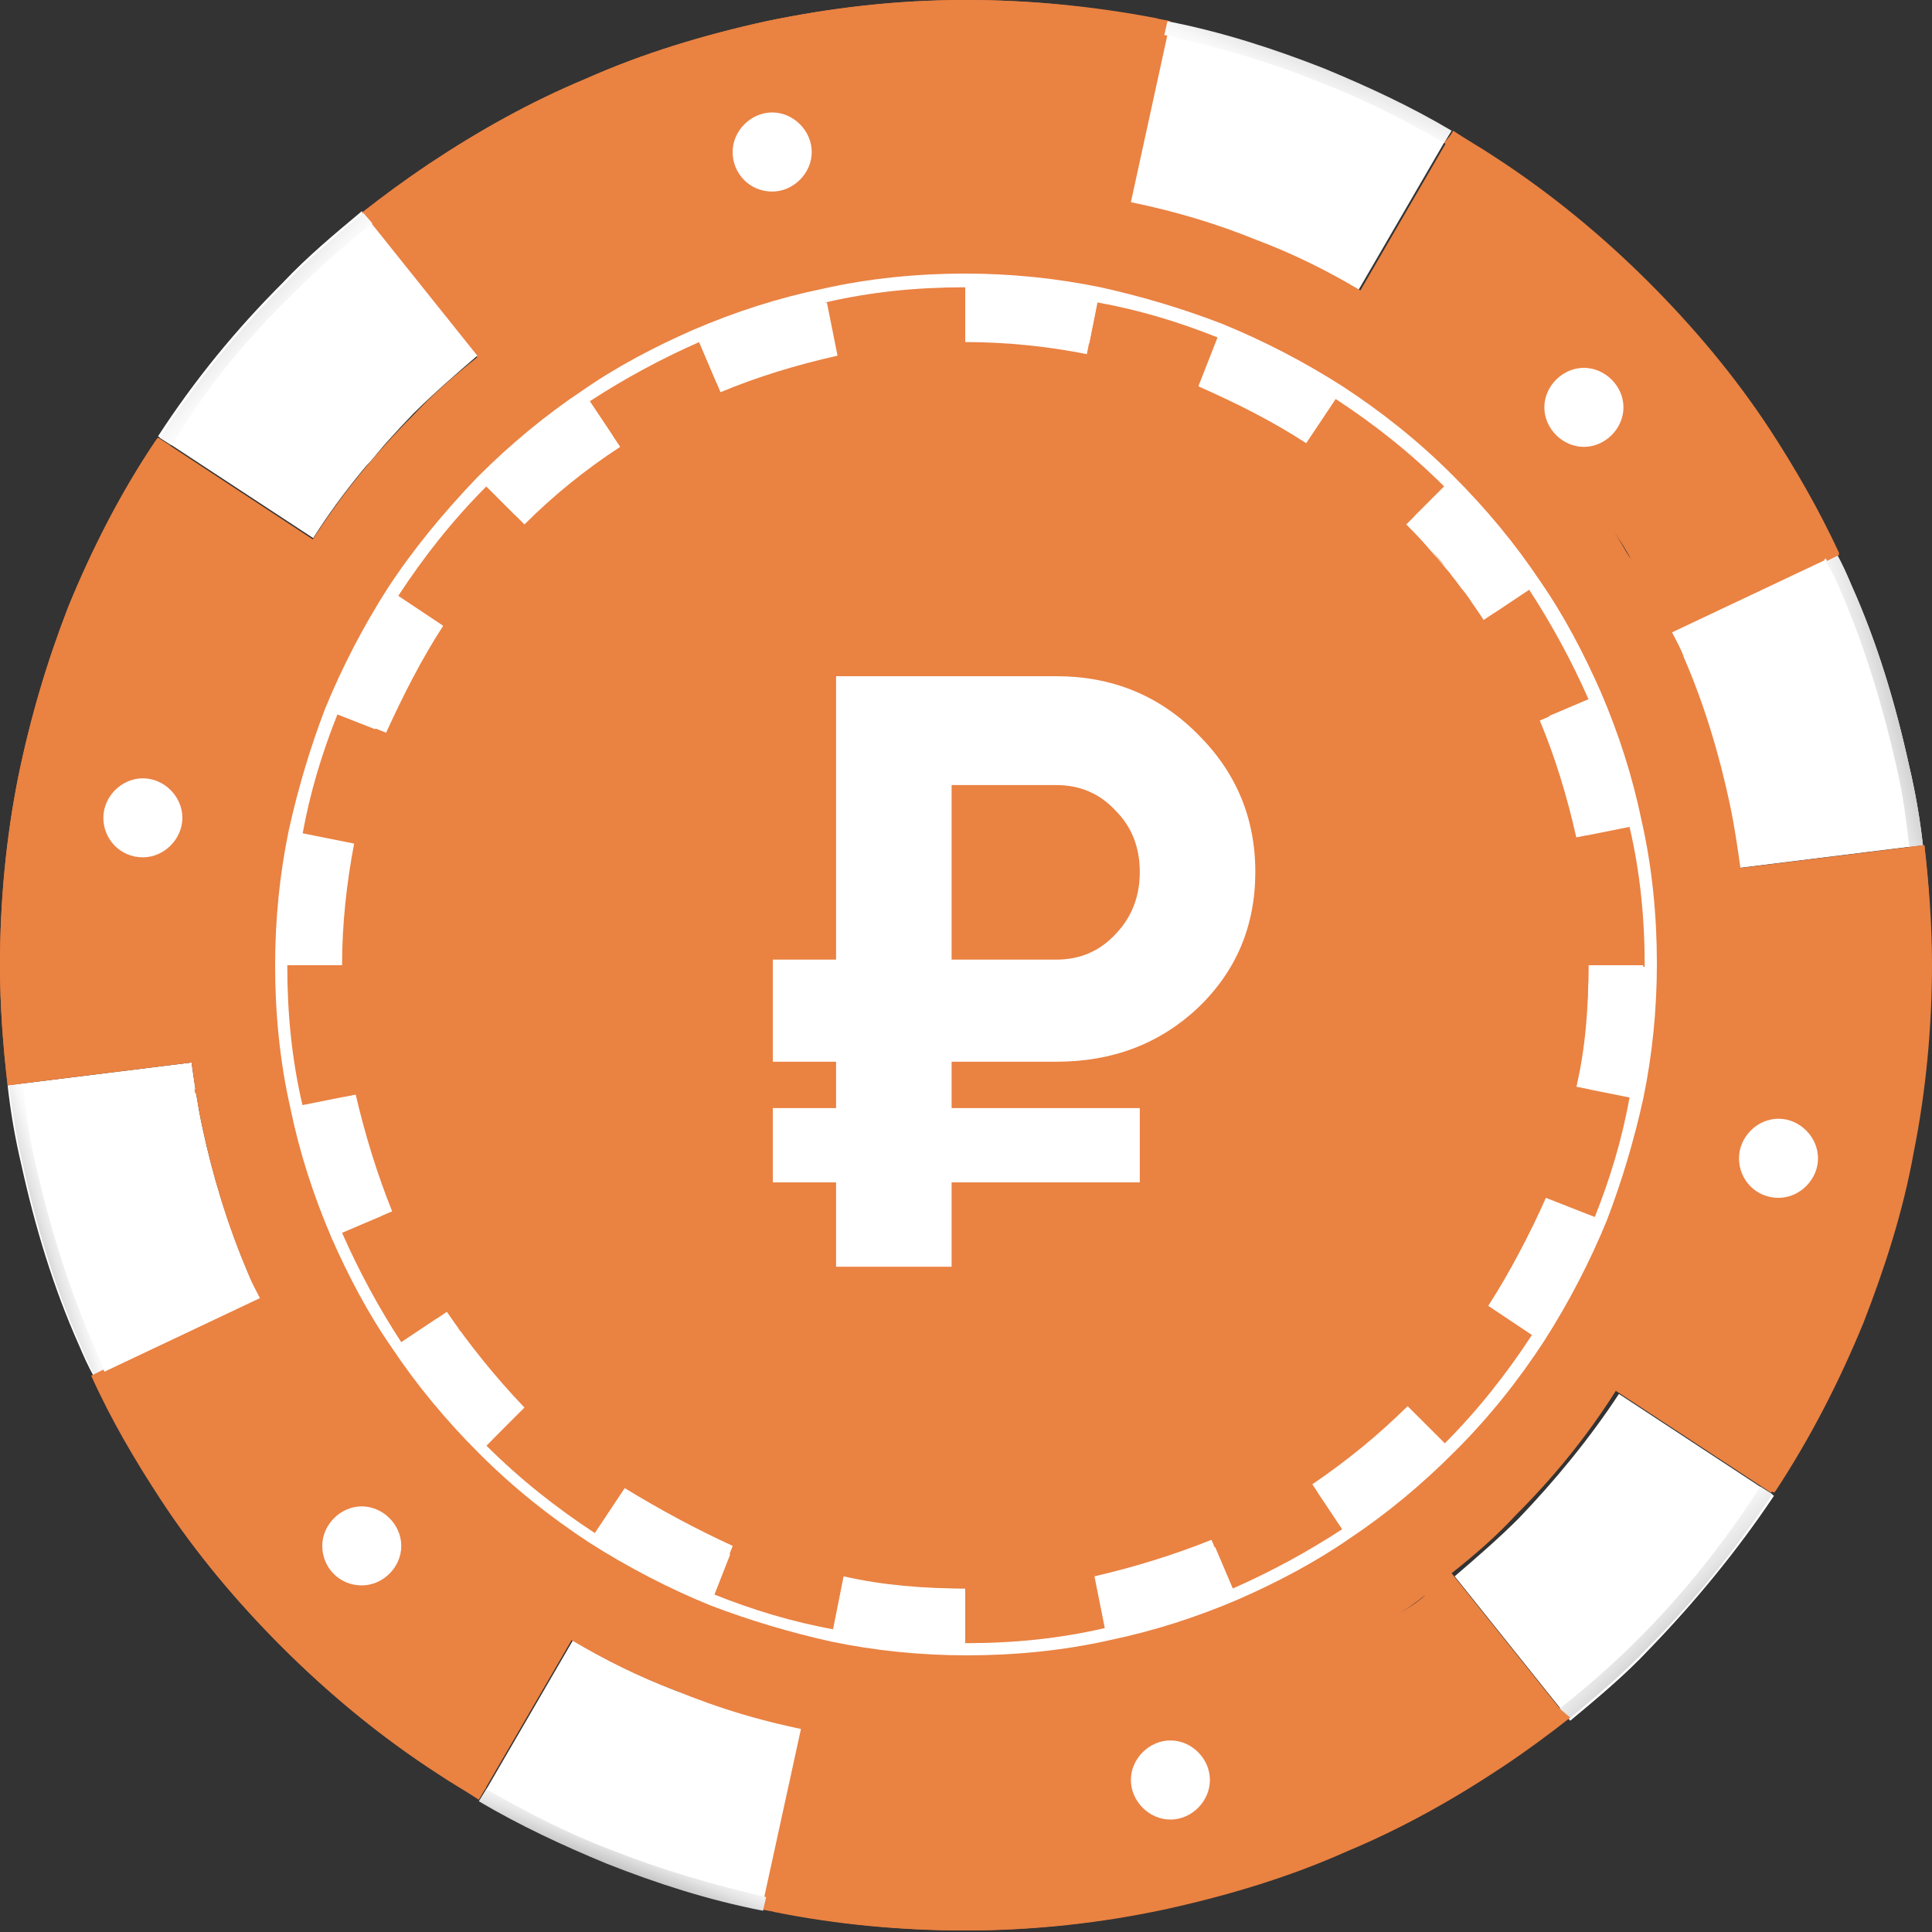 <svg width="20" height="20" viewBox="0 0 20 20" fill="none" xmlns="http://www.w3.org/2000/svg">
<rect x="0" y="0" width="20" height="20" fill="#333333" stroke="none"/>
<g clip-path="url(#clip0_901_19829)">
<path d="M17.482 8.419C17.372 7.915 17.231 7.443 17.026 6.987C16.837 6.546 16.617 6.137 16.349 5.744C16.066 5.319 15.752 4.941 15.39 4.579C15.012 4.201 14.603 3.871 14.162 3.588C13.737 3.32 13.297 3.084 12.825 2.895C12.4 2.722 11.944 2.581 11.471 2.486C11.361 2.47 11.251 2.439 11.141 2.423C11.11 2.423 11.078 2.408 11.046 2.408C10.968 2.392 10.889 2.392 10.81 2.376C10.779 2.376 10.732 2.36 10.7 2.36C10.606 2.345 10.496 2.345 10.401 2.345H10.37C10.244 2.345 10.118 2.329 9.992 2.329C9.866 2.329 9.725 2.329 9.599 2.345H9.567C9.457 2.345 9.347 2.36 9.237 2.376C9.205 2.376 9.158 2.392 9.127 2.392C9.048 2.408 8.954 2.408 8.875 2.423C8.844 2.423 8.796 2.439 8.765 2.439C8.655 2.455 8.529 2.47 8.419 2.502C7.915 2.612 7.443 2.754 6.987 2.958C6.546 3.147 6.137 3.367 5.744 3.635C5.319 3.918 4.941 4.233 4.579 4.595C4.202 4.972 3.871 5.382 3.588 5.822C3.32 6.247 3.084 6.688 2.895 7.16C2.722 7.585 2.581 8.041 2.486 8.513C2.392 9.001 2.345 9.489 2.345 10.008C2.345 10.543 2.408 11.078 2.502 11.581C2.612 12.085 2.754 12.557 2.958 13.013C3.147 13.454 3.368 13.863 3.635 14.257C3.918 14.681 4.233 15.059 4.595 15.421C4.973 15.799 5.382 16.129 5.822 16.412C6.247 16.68 6.688 16.916 7.16 17.105C7.585 17.278 8.041 17.419 8.513 17.514C8.623 17.529 8.733 17.561 8.844 17.577C8.875 17.577 8.906 17.592 8.938 17.592C9.017 17.608 9.095 17.608 9.174 17.624C9.205 17.624 9.253 17.64 9.284 17.64C9.379 17.655 9.489 17.655 9.583 17.655C9.725 17.655 9.851 17.671 9.992 17.671C10.527 17.671 11.062 17.608 11.566 17.514C12.069 17.404 12.541 17.262 12.998 17.057C13.438 16.869 13.848 16.648 14.241 16.381C14.666 16.098 15.043 15.783 15.405 15.421C15.783 15.043 16.113 14.634 16.397 14.194C16.664 13.769 16.9 13.328 17.089 12.856C17.262 12.431 17.404 11.975 17.498 11.503C17.593 11.015 17.64 10.527 17.64 10.008C17.64 9.457 17.593 8.922 17.482 8.419ZM11.267 2.455C11.251 2.455 11.22 2.439 11.204 2.439C11.22 2.455 11.235 2.455 11.267 2.455ZM11.015 2.423C10.952 2.423 10.905 2.408 10.842 2.408C10.905 2.408 10.952 2.408 11.015 2.423ZM10.7 2.376C10.606 2.36 10.511 2.36 10.417 2.36C10.511 2.36 10.606 2.376 10.7 2.376ZM9.567 2.36C9.457 2.36 9.363 2.376 9.253 2.392C9.363 2.376 9.457 2.376 9.567 2.36ZM9.095 2.408C9.032 2.408 8.969 2.423 8.906 2.439C8.985 2.423 9.048 2.408 9.095 2.408ZM8.733 2.455C8.702 2.455 8.686 2.47 8.67 2.47C8.686 2.47 8.718 2.455 8.733 2.455ZM8.733 17.529C8.749 17.529 8.781 17.545 8.796 17.545C8.781 17.545 8.749 17.545 8.733 17.529ZM8.969 17.577C9.032 17.592 9.08 17.592 9.143 17.592C9.095 17.592 9.032 17.577 8.969 17.577ZM9.284 17.608C9.379 17.624 9.473 17.624 9.567 17.624C9.489 17.624 9.394 17.624 9.284 17.608Z" fill="#EA8242"/>
<path d="M2.565 13.171C2.36 12.683 2.203 12.179 2.093 11.66C2.046 11.44 2.014 11.22 1.983 10.999L0.079 11.235C0.11 11.518 0.157 11.786 0.22 12.053C0.362 12.699 0.551 13.328 0.818 13.926C0.865 14.036 0.913 14.146 0.976 14.257L2.706 13.438C2.644 13.344 2.612 13.265 2.565 13.171Z" fill="white"/>
<path d="M18.364 15.484L16.759 14.43C16.46 14.886 16.098 15.326 15.72 15.72C15.515 15.925 15.279 16.129 15.059 16.318L16.255 17.813C16.538 17.577 16.822 17.341 17.073 17.073C17.545 16.585 17.986 16.05 18.364 15.484Z" fill="white"/>
<path d="M6.987 17.498C6.625 17.356 6.263 17.183 5.932 16.979L4.972 18.631C5.397 18.883 5.838 19.087 6.294 19.276C6.813 19.481 7.348 19.654 7.915 19.764L8.324 17.891C7.852 17.797 7.411 17.655 6.987 17.498Z" fill="white"/>
<path d="M17.419 6.814C17.624 7.301 17.781 7.805 17.892 8.324C17.939 8.544 17.97 8.765 18.002 8.985L19.906 8.749C19.874 8.466 19.827 8.198 19.764 7.931C19.622 7.286 19.434 6.656 19.166 6.058C19.119 5.948 19.072 5.838 19.009 5.728L17.278 6.546C17.341 6.64 17.388 6.735 17.419 6.814Z" fill="white"/>
<path d="M12.998 2.502C13.36 2.644 13.722 2.817 14.052 3.021L15.012 1.369C14.587 1.117 14.146 0.913 13.69 0.724C13.171 0.519 12.636 0.346 12.069 0.236L11.66 2.109C12.148 2.203 12.589 2.329 12.998 2.502Z" fill="white"/>
<path d="M19.921 8.749L18.017 8.985C17.986 8.765 17.954 8.544 17.907 8.324C17.797 7.805 17.64 7.286 17.435 6.814C17.404 6.719 17.356 6.64 17.309 6.546L19.04 5.728C18.836 5.287 18.584 4.847 18.316 4.437C17.954 3.887 17.529 3.383 17.073 2.927C16.585 2.439 16.05 1.998 15.468 1.621C15.326 1.526 15.185 1.448 15.043 1.353L14.083 3.006C13.737 2.801 13.391 2.628 13.013 2.486C12.588 2.313 12.164 2.187 11.707 2.093L12.116 0.22C12.069 0.205 12.022 0.205 11.975 0.189C11.314 0.063 10.669 0 9.992 0C9.284 0 8.607 0.079 7.931 0.22C7.286 0.362 6.656 0.551 6.058 0.818C5.492 1.054 4.957 1.353 4.437 1.699C4.201 1.857 3.965 2.03 3.745 2.203L4.941 3.698C4.705 3.887 4.485 4.076 4.28 4.296C3.887 4.689 3.525 5.13 3.226 5.602L3.242 5.586L1.637 4.532L1.621 4.548C1.259 5.083 0.96 5.665 0.708 6.279C0.488 6.845 0.315 7.427 0.189 8.041C0.063 8.67 0 9.331 0 9.992C0 10.417 0.031 10.826 0.079 11.235L1.983 10.999C2.014 11.22 2.046 11.44 2.093 11.66C2.203 12.179 2.36 12.699 2.565 13.171C2.596 13.265 2.644 13.344 2.691 13.438L0.96 14.257C1.164 14.713 1.416 15.138 1.684 15.547C2.046 16.098 2.47 16.601 2.927 17.057C3.415 17.545 3.95 17.986 4.532 18.363C4.673 18.458 4.815 18.537 4.957 18.631L5.917 16.979C6.263 17.183 6.609 17.356 6.987 17.498C7.443 17.687 7.915 17.828 8.419 17.923C8.371 17.907 8.34 17.907 8.293 17.891L7.884 19.764C7.931 19.78 7.978 19.78 8.025 19.795C8.655 19.921 9.316 19.984 9.976 19.984C10.684 19.984 11.377 19.906 12.038 19.764C12.683 19.622 13.312 19.433 13.91 19.166C14.477 18.93 15.012 18.631 15.531 18.285C15.767 18.128 16.003 17.954 16.223 17.781L15.027 16.286C15.264 16.098 15.484 15.909 15.688 15.688C16.082 15.295 16.428 14.87 16.727 14.398L18.332 15.452L18.348 15.437C18.71 14.886 19.009 14.304 19.26 13.69C19.481 13.123 19.67 12.541 19.78 11.928C19.906 11.298 19.968 10.637 19.968 9.976C20 9.567 19.968 9.158 19.921 8.749ZM17.199 6.326C17.183 6.294 17.168 6.263 17.152 6.247C17.168 6.279 17.183 6.31 17.199 6.326ZM16.884 5.791C16.821 5.696 16.774 5.602 16.711 5.507C16.774 5.602 16.837 5.696 16.884 5.791ZM17.057 6.058C17.026 6.011 17.01 5.964 16.979 5.917C16.994 5.98 17.026 6.011 17.057 6.058ZM5.507 3.273C5.413 3.336 5.319 3.399 5.224 3.478C5.319 3.415 5.413 3.352 5.507 3.273ZM1.951 10.732V10.763V10.732ZM1.92 10.228C1.92 10.244 1.92 10.275 1.92 10.291C1.92 10.275 1.92 10.26 1.92 10.228ZM1.935 10.48C1.935 10.496 1.935 10.511 1.935 10.543C1.935 10.511 1.935 10.496 1.935 10.48ZM2.801 13.659C2.817 13.69 2.832 13.722 2.848 13.737C2.832 13.722 2.817 13.69 2.801 13.659ZM3.1 14.194C3.163 14.288 3.21 14.382 3.273 14.477C3.226 14.382 3.163 14.288 3.1 14.194ZM2.943 13.926C2.974 13.973 2.99 14.021 3.021 14.068C2.99 14.021 2.974 13.973 2.943 13.926ZM14.477 16.711C14.571 16.648 14.666 16.585 14.76 16.507C14.681 16.585 14.571 16.648 14.477 16.711ZM15.877 13.832C15.61 14.241 15.311 14.618 14.965 14.965C14.634 15.295 14.288 15.578 13.895 15.846C13.533 16.082 13.155 16.286 12.762 16.459C12.337 16.633 11.896 16.774 11.44 16.869C10.968 16.963 10.496 17.026 9.992 17.026C9.52 17.026 9.064 16.979 8.623 16.884C8.198 16.806 7.789 16.68 7.38 16.522C6.955 16.349 6.546 16.129 6.153 15.877C5.744 15.61 5.366 15.311 5.02 14.965C4.689 14.634 4.406 14.288 4.138 13.895C3.902 13.533 3.698 13.155 3.525 12.762C3.352 12.337 3.21 11.896 3.116 11.44C3.021 10.968 2.958 10.496 2.958 9.992C2.958 9.52 3.006 9.064 3.1 8.623C3.179 8.198 3.304 7.789 3.462 7.38C3.635 6.955 3.855 6.546 4.107 6.153C4.375 5.744 4.673 5.366 5.02 5.02C5.35 4.689 5.696 4.406 6.09 4.138C6.452 3.902 6.829 3.698 7.223 3.525C7.648 3.352 8.088 3.21 8.544 3.116C9.017 3.021 9.489 2.958 9.992 2.958C10.464 2.958 10.921 3.006 11.361 3.1C11.786 3.179 12.195 3.304 12.604 3.462C13.029 3.635 13.438 3.855 13.832 4.107C14.241 4.375 14.618 4.673 14.965 5.02C15.295 5.35 15.578 5.696 15.846 6.09C16.082 6.452 16.286 6.829 16.459 7.223C16.633 7.648 16.774 8.088 16.869 8.544C16.963 9.017 17.026 9.489 17.026 9.992C17.026 10.464 16.979 10.921 16.884 11.361C16.806 11.786 16.68 12.195 16.522 12.604C16.334 13.029 16.129 13.438 15.877 13.832ZM18.033 9.221V9.253V9.221ZM18.049 9.457C18.049 9.473 18.049 9.489 18.049 9.504C18.049 9.489 18.049 9.473 18.049 9.457ZM18.064 9.693C18.064 9.709 18.064 9.725 18.064 9.756C18.064 9.74 18.064 9.725 18.064 9.693Z" fill="#EA8242"/>
<path d="M4.28 4.28C4.485 4.076 4.721 3.871 4.941 3.682L3.745 2.187C3.462 2.423 3.179 2.659 2.927 2.927C2.439 3.415 2.014 3.934 1.636 4.516L3.242 5.57C3.54 5.098 3.902 4.673 4.28 4.28Z" fill="white"/>
<path d="M16.318 8.67C16.224 8.245 16.098 7.852 15.94 7.459C15.783 7.097 15.594 6.751 15.374 6.42C15.138 6.074 14.87 5.744 14.571 5.445C14.257 5.13 13.91 4.847 13.533 4.611C13.187 4.375 12.809 4.186 12.415 4.028C12.053 3.887 11.676 3.761 11.283 3.682C10.873 3.603 10.448 3.556 10.024 3.556C9.567 3.556 9.127 3.603 8.686 3.698C8.261 3.792 7.868 3.918 7.474 4.076C7.113 4.233 6.766 4.422 6.436 4.642C6.09 4.878 5.759 5.146 5.46 5.445C5.146 5.759 4.862 6.105 4.626 6.483C4.39 6.829 4.201 7.207 4.044 7.6C3.902 7.962 3.777 8.34 3.698 8.733C3.619 9.142 3.572 9.567 3.572 9.992C3.572 10.448 3.619 10.889 3.714 11.33C3.808 11.755 3.934 12.148 4.091 12.541C4.249 12.903 4.437 13.249 4.658 13.58C4.894 13.926 5.161 14.257 5.46 14.556C5.775 14.87 6.121 15.153 6.499 15.389C6.845 15.626 7.223 15.814 7.616 15.972C7.978 16.113 8.356 16.239 8.749 16.318C9.064 16.381 9.378 16.412 9.693 16.428C9.378 16.412 9.064 16.381 8.765 16.318C8.371 16.239 7.994 16.129 7.648 15.987C7.254 15.83 6.892 15.641 6.53 15.405C6.153 15.169 5.822 14.886 5.508 14.571C5.209 14.272 4.941 13.957 4.721 13.596C4.5 13.265 4.312 12.935 4.154 12.573C3.997 12.195 3.871 11.786 3.777 11.377C3.666 10.968 3.619 10.527 3.619 10.071C3.619 9.646 3.666 9.221 3.745 8.828C3.824 8.434 3.934 8.057 4.076 7.71C4.233 7.317 4.422 6.955 4.658 6.593C4.894 6.216 5.177 5.885 5.492 5.57C5.791 5.271 6.105 5.004 6.467 4.768C6.798 4.548 7.128 4.359 7.49 4.201C7.868 4.044 8.277 3.918 8.686 3.824C9.111 3.729 9.552 3.682 10.008 3.682C10.433 3.682 10.858 3.729 11.251 3.808C11.644 3.887 12.022 3.997 12.368 4.138C12.762 4.296 13.124 4.485 13.486 4.721C13.863 4.957 14.194 5.24 14.508 5.555C14.807 5.854 15.075 6.168 15.295 6.53C15.515 6.861 15.704 7.191 15.862 7.553C16.019 7.931 16.145 8.34 16.239 8.749C16.334 9.174 16.381 9.614 16.381 10.071C16.381 10.496 16.334 10.921 16.255 11.314C16.176 11.707 16.066 12.085 15.925 12.431C15.767 12.825 15.578 13.187 15.342 13.548C15.106 13.926 14.823 14.257 14.508 14.571C14.209 14.87 13.895 15.138 13.533 15.358C13.202 15.578 12.872 15.767 12.51 15.925C12.132 16.082 11.723 16.208 11.314 16.302C10.889 16.396 10.448 16.444 9.992 16.444C10.448 16.444 10.889 16.396 11.33 16.302C11.755 16.208 12.148 16.082 12.541 15.925C12.903 15.767 13.249 15.578 13.58 15.358C13.926 15.122 14.257 14.854 14.556 14.556C14.87 14.241 15.153 13.895 15.389 13.517C15.626 13.171 15.814 12.793 15.972 12.4C16.113 12.038 16.239 11.66 16.318 11.267C16.397 10.858 16.444 10.433 16.444 10.008C16.444 9.536 16.397 9.095 16.318 8.67Z" fill="#EA8242"/>
<path d="M4.013 6.09C3.761 6.483 3.541 6.908 3.367 7.333C3.21 7.742 3.084 8.167 2.99 8.592C2.895 9.048 2.848 9.52 2.848 9.992C2.848 10.48 2.895 10.983 3.006 11.471C3.1 11.928 3.242 12.368 3.43 12.809C3.603 13.202 3.808 13.596 4.06 13.957C4.312 14.335 4.611 14.697 4.957 15.043C5.319 15.405 5.696 15.704 6.105 15.972C6.499 16.223 6.924 16.444 7.349 16.617C7.758 16.774 8.183 16.9 8.607 16.994C9.064 17.089 9.536 17.136 10.008 17.136C10.496 17.136 10.999 17.089 11.487 16.979C11.943 16.884 12.384 16.743 12.825 16.554C13.218 16.381 13.611 16.176 13.973 15.925C14.351 15.673 14.713 15.374 15.059 15.027C15.421 14.666 15.72 14.288 15.987 13.879C16.239 13.485 16.459 13.061 16.633 12.636C16.79 12.227 16.916 11.802 17.01 11.377C17.105 10.921 17.152 10.448 17.152 9.976C17.152 9.489 17.105 8.985 16.994 8.497C16.9 8.041 16.759 7.6 16.57 7.16C16.396 6.766 16.192 6.373 15.94 6.011C15.688 5.633 15.389 5.271 15.043 4.925C14.681 4.563 14.304 4.264 13.895 3.997C13.501 3.745 13.076 3.525 12.651 3.352C12.242 3.194 11.818 3.068 11.393 2.974C10.936 2.88 10.464 2.832 9.992 2.832C9.504 2.832 9.001 2.88 8.513 2.99C8.057 3.084 7.616 3.226 7.175 3.415C6.782 3.588 6.389 3.792 6.027 4.044C5.649 4.296 5.287 4.595 4.941 4.941C4.595 5.303 4.28 5.681 4.013 6.09ZM7.411 3.965C7.805 3.792 8.23 3.666 8.639 3.572C9.079 3.478 9.536 3.43 9.992 3.43C10.417 3.43 10.858 3.478 11.282 3.556C11.676 3.635 12.069 3.745 12.447 3.902C12.84 4.06 13.234 4.264 13.596 4.5C13.973 4.752 14.319 5.035 14.65 5.35C14.965 5.665 15.232 5.995 15.468 6.341C15.688 6.688 15.893 7.034 16.035 7.411C16.208 7.805 16.334 8.23 16.428 8.639C16.522 9.079 16.57 9.536 16.57 9.992C16.57 10.417 16.522 10.858 16.444 11.283C16.365 11.676 16.255 12.069 16.098 12.447C15.94 12.84 15.736 13.234 15.5 13.596C15.248 13.957 14.965 14.319 14.634 14.634C14.319 14.949 13.989 15.216 13.643 15.452C13.297 15.673 12.95 15.877 12.573 16.019C12.179 16.192 11.755 16.318 11.345 16.412C10.905 16.507 10.448 16.554 9.992 16.554C9.567 16.554 9.127 16.507 8.702 16.428C8.308 16.349 7.915 16.239 7.537 16.082C7.144 15.925 6.751 15.72 6.389 15.484C6.011 15.232 5.665 14.949 5.334 14.634C5.02 14.319 4.752 13.989 4.516 13.643C4.296 13.297 4.091 12.95 3.95 12.573C3.777 12.179 3.651 11.755 3.556 11.345C3.462 10.905 3.415 10.448 3.415 9.992C3.415 9.567 3.462 9.127 3.541 8.702C3.619 8.308 3.729 7.915 3.887 7.537C4.044 7.144 4.249 6.751 4.485 6.389C4.721 6.011 5.02 5.665 5.334 5.334C5.649 5.02 5.98 4.752 6.326 4.516C6.688 4.312 7.05 4.123 7.411 3.965Z" fill="white"/>
<path d="M15.358 6.42L15.83 6.105C15.578 5.728 15.279 5.366 14.949 5.035L14.555 5.429C14.854 5.728 15.122 6.058 15.358 6.42Z" fill="white"/>
<path d="M15.924 7.459L16.444 7.238C16.271 6.845 16.066 6.467 15.83 6.105L15.358 6.42C15.578 6.735 15.767 7.097 15.924 7.459Z" fill="#EA8242"/>
<path d="M16.318 8.67L16.869 8.56C16.774 8.104 16.633 7.663 16.459 7.238L15.94 7.459C16.098 7.836 16.223 8.245 16.318 8.67Z" fill="white"/>
<path d="M14.555 14.556L14.949 14.949C15.295 14.603 15.594 14.225 15.861 13.816L15.389 13.501C15.153 13.895 14.87 14.241 14.555 14.556Z" fill="#EA8242"/>
<path d="M4.013 7.6L3.493 7.396C3.336 7.789 3.21 8.198 3.131 8.639L3.682 8.749C3.745 8.34 3.855 7.962 4.013 7.6Z" fill="#EA8242"/>
<path d="M3.682 11.33L3.131 11.44C3.226 11.896 3.367 12.337 3.54 12.762L4.06 12.541C3.902 12.148 3.777 11.739 3.682 11.33Z" fill="white"/>
<path d="M3.666 8.733L3.116 8.623C3.021 9.064 2.974 9.52 2.974 9.992H3.541C3.541 9.567 3.588 9.142 3.666 8.733Z" fill="white"/>
<path d="M3.541 9.992H2.974C2.974 10.496 3.021 10.968 3.131 11.44L3.682 11.33C3.588 10.889 3.541 10.448 3.541 9.992Z" fill="#EA8242"/>
<path d="M4.06 12.541L3.541 12.762C3.714 13.155 3.918 13.533 4.154 13.895L4.626 13.58C4.406 13.249 4.217 12.903 4.06 12.541Z" fill="#EA8242"/>
<path d="M5.429 14.556L5.035 14.965C5.382 15.311 5.759 15.61 6.168 15.877L6.483 15.405C6.105 15.153 5.744 14.87 5.429 14.556Z" fill="#EA8242"/>
<path d="M4.626 13.58L4.154 13.895C4.406 14.272 4.705 14.634 5.035 14.965L5.429 14.571C5.13 14.257 4.862 13.926 4.626 13.58Z" fill="white"/>
<path d="M6.467 15.405L6.153 15.877C6.53 16.129 6.939 16.349 7.38 16.522L7.585 16.003C7.207 15.83 6.829 15.626 6.467 15.405Z" fill="white"/>
<path d="M4.595 6.467L4.123 6.153C3.871 6.53 3.651 6.939 3.478 7.38L3.997 7.585C4.17 7.207 4.359 6.829 4.595 6.467Z" fill="white"/>
<path d="M9.992 3.541V2.974C9.489 2.974 9.017 3.021 8.544 3.131L8.655 3.682C9.095 3.588 9.536 3.541 9.992 3.541Z" fill="#EA8242"/>
<path d="M7.459 4.06L7.238 3.541C6.845 3.714 6.467 3.918 6.105 4.154L6.42 4.626C6.735 4.406 7.097 4.217 7.459 4.06Z" fill="#EA8242"/>
<path d="M8.67 3.682L8.56 3.131C8.104 3.226 7.663 3.367 7.238 3.541L7.459 4.06C7.836 3.902 8.245 3.777 8.67 3.682Z" fill="white"/>
<path d="M5.429 5.429L5.035 5.035C4.689 5.382 4.39 5.759 4.123 6.168L4.595 6.483C4.831 6.105 5.114 5.744 5.429 5.429Z" fill="#EA8242"/>
<path d="M6.42 4.626L6.105 4.154C5.728 4.406 5.366 4.705 5.035 5.035L5.429 5.429C5.728 5.13 6.058 4.862 6.42 4.626Z" fill="white"/>
<path d="M16.318 8.67C16.412 9.095 16.459 9.552 16.459 10.008H17.026C17.026 9.504 16.979 9.032 16.869 8.56L16.318 8.67Z" fill="#EA8242"/>
<path d="M16.318 11.251L16.869 11.361C16.963 10.921 17.01 10.464 17.01 9.992H16.444C16.444 10.433 16.412 10.858 16.318 11.251Z" fill="white"/>
<path d="M14.556 5.429L14.949 5.035C14.603 4.689 14.225 4.39 13.816 4.123L13.501 4.595C13.895 4.847 14.241 5.114 14.556 5.429Z" fill="#EA8242"/>
<path d="M15.987 12.4L16.507 12.604C16.664 12.211 16.79 11.802 16.869 11.361L16.318 11.251C16.239 11.644 16.129 12.038 15.987 12.4Z" fill="#EA8242"/>
<path d="M7.6 15.987L7.396 16.507C7.789 16.664 8.198 16.79 8.639 16.869L8.749 16.318C8.34 16.239 7.962 16.129 7.6 15.987Z" fill="#EA8242"/>
<path d="M13.517 4.595L13.832 4.123C13.454 3.871 13.045 3.651 12.604 3.478L12.4 3.997C12.793 4.17 13.171 4.359 13.517 4.595Z" fill="white"/>
<path d="M12.4 4.013L12.604 3.493C12.211 3.336 11.802 3.21 11.361 3.131L11.251 3.682C11.644 3.745 12.038 3.855 12.4 4.013Z" fill="#EA8242"/>
<path d="M15.405 13.517L15.877 13.832C16.129 13.454 16.349 13.045 16.523 12.604L16.003 12.4C15.83 12.793 15.626 13.171 15.405 13.517Z" fill="white"/>
<path d="M9.992 16.444V17.01C10.496 17.01 10.968 16.963 11.44 16.853L11.33 16.302C10.889 16.396 10.448 16.444 9.992 16.444Z" fill="#EA8242"/>
<path d="M11.251 3.666L11.361 3.116C10.921 3.021 10.464 2.974 9.992 2.974V3.541C10.433 3.541 10.858 3.588 11.251 3.666Z" fill="white"/>
<path d="M8.733 16.318L8.623 16.869C9.064 16.963 9.52 17.01 9.992 17.01V16.444C9.567 16.444 9.142 16.412 8.733 16.318Z" fill="white"/>
<path d="M11.33 16.318L11.44 16.869C11.896 16.774 12.337 16.633 12.761 16.459L12.541 15.94C12.148 16.098 11.739 16.223 11.33 16.318Z" fill="white"/>
<path d="M12.541 15.925L12.762 16.444C13.155 16.271 13.533 16.066 13.895 15.83L13.58 15.358C13.249 15.578 12.903 15.767 12.541 15.925Z" fill="#EA8242"/>
<path d="M13.58 15.358L13.895 15.83C14.272 15.578 14.634 15.279 14.965 14.949L14.571 14.556C14.257 14.854 13.926 15.122 13.58 15.358Z" fill="white"/>
<path d="M2.014 11.267C2.014 11.283 2.014 11.314 2.03 11.33C2.03 11.314 2.03 11.283 2.014 11.267Z" fill="#EA8242"/>
<path d="M15.704 15.704C16.098 15.311 16.444 14.886 16.743 14.414C16.444 14.886 16.098 15.311 15.704 15.704Z" fill="#EA8242"/>
<path d="M7.632 17.718C7.852 17.781 8.072 17.844 8.293 17.891C8.072 17.844 7.852 17.781 7.632 17.718Z" fill="#EA8242"/>
<path d="M7.317 17.608C7.412 17.64 7.49 17.671 7.585 17.687C7.49 17.671 7.412 17.64 7.317 17.608Z" fill="#EA8242"/>
<path d="M3.729 4.894C3.556 5.114 3.399 5.334 3.241 5.555C3.399 5.334 3.556 5.114 3.729 4.894Z" fill="white"/>
<path d="M3.997 4.579C3.918 4.673 3.824 4.768 3.745 4.862C3.84 4.784 3.918 4.673 3.997 4.579Z" fill="white"/>
<path d="M1.086 14.194C1.039 14.083 0.991 13.973 0.944 13.863C0.692 13.281 0.504 12.652 0.362 12.022C0.299 11.755 0.268 11.487 0.236 11.22L0.094 11.235C0.126 11.518 0.173 11.786 0.236 12.053C0.378 12.699 0.567 13.328 0.834 13.926C0.881 14.036 0.928 14.146 0.991 14.257L1.086 14.194Z" fill="url(#paint0_linear_901_19829)"/>
<path d="M16.963 16.963C16.711 17.215 16.428 17.467 16.145 17.687L16.239 17.797C16.522 17.561 16.806 17.325 17.057 17.057C17.545 16.57 17.97 16.035 18.348 15.468L18.222 15.389C17.86 15.956 17.435 16.491 16.963 16.963Z" fill="url(#paint1_linear_901_19829)"/>
<path d="M6.326 19.15C5.869 18.977 5.445 18.757 5.035 18.521L4.957 18.647C5.382 18.898 5.822 19.103 6.279 19.292C6.798 19.497 7.333 19.67 7.899 19.78L7.931 19.638C7.38 19.512 6.845 19.355 6.326 19.15Z" fill="url(#paint2_linear_901_19829)"/>
<path d="M19.056 6.121C19.308 6.703 19.497 7.333 19.638 7.962C19.701 8.23 19.733 8.497 19.764 8.765L19.906 8.749C19.874 8.466 19.827 8.198 19.764 7.931C19.622 7.286 19.434 6.656 19.166 6.058C19.119 5.948 19.072 5.838 19.009 5.728L18.883 5.791C18.962 5.901 19.009 6.011 19.056 6.121Z" fill="url(#paint3_linear_901_19829)"/>
<path d="M13.659 0.85C14.115 1.023 14.54 1.243 14.949 1.479L15.027 1.353C14.603 1.101 14.162 0.897 13.706 0.708C13.186 0.504 12.651 0.33 12.085 0.22L12.053 0.362C12.62 0.488 13.155 0.645 13.659 0.85Z" fill="url(#paint4_linear_901_19829)"/>
<path d="M0.22 11.22C0.173 10.81 0.142 10.401 0.142 9.992C0.142 9.331 0.205 8.686 0.33 8.072C0.456 7.474 0.629 6.892 0.85 6.341C1.086 5.744 1.385 5.161 1.747 4.626L1.762 4.611L1.637 4.532L1.621 4.548C1.259 5.083 0.96 5.665 0.708 6.279C0.488 6.845 0.315 7.427 0.189 8.041C0.063 8.67 0 9.331 0 9.992C0 10.417 0.031 10.826 0.079 11.235L0.22 11.22Z" fill="#EA8242"/>
<path d="M5.035 18.505C4.894 18.426 4.752 18.332 4.611 18.238C4.044 17.86 3.509 17.435 3.021 16.947C2.565 16.491 2.156 15.987 1.794 15.452C1.526 15.043 1.29 14.618 1.07 14.178L0.944 14.241C1.149 14.697 1.4 15.122 1.668 15.531C2.03 16.082 2.455 16.585 2.911 17.042C3.399 17.529 3.934 17.97 4.516 18.348C4.658 18.442 4.799 18.521 4.941 18.615L5.035 18.505Z" fill="#EA8242"/>
<path d="M16.145 17.687C15.925 17.86 15.704 18.033 15.468 18.19C14.965 18.521 14.43 18.82 13.879 19.056C13.297 19.308 12.667 19.497 12.038 19.638C11.377 19.78 10.7 19.843 10.008 19.843C9.347 19.843 8.702 19.78 8.088 19.654C8.041 19.638 7.994 19.638 7.947 19.622L7.915 19.764C7.962 19.78 8.009 19.78 8.057 19.795C8.686 19.921 9.347 19.984 10.008 19.984C10.716 19.984 11.408 19.906 12.069 19.764C12.714 19.622 13.344 19.433 13.942 19.166C14.508 18.93 15.043 18.631 15.563 18.285C15.799 18.128 16.035 17.954 16.255 17.781L16.145 17.687Z" fill="#EA8242"/>
<path d="M19.921 8.749L19.78 8.765C19.827 9.174 19.858 9.567 19.858 9.992C19.858 10.653 19.795 11.298 19.669 11.912C19.544 12.51 19.37 13.092 19.15 13.643C18.914 14.241 18.615 14.823 18.253 15.358L18.238 15.374L18.363 15.452L18.379 15.437C18.741 14.886 19.04 14.304 19.292 13.69C19.512 13.123 19.701 12.541 19.811 11.928C19.937 11.298 20 10.637 20 9.976C20 9.567 19.968 9.158 19.921 8.749Z" fill="#EA8242"/>
<path d="M14.949 1.479C15.091 1.558 15.232 1.652 15.374 1.747C15.94 2.124 16.475 2.549 16.963 3.037C17.419 3.493 17.829 3.997 18.191 4.532C18.458 4.941 18.694 5.366 18.914 5.806L19.04 5.744C18.836 5.303 18.584 4.862 18.316 4.453C17.954 3.902 17.53 3.399 17.073 2.943C16.585 2.455 16.05 2.014 15.468 1.637C15.327 1.542 15.185 1.463 15.043 1.369L14.949 1.479Z" fill="#EA8242"/>
<path d="M3.84 2.313C4.06 2.14 4.28 1.967 4.516 1.81C5.02 1.479 5.555 1.18 6.105 0.944C6.688 0.692 7.317 0.504 7.947 0.362C8.607 0.22 9.284 0.157 9.976 0.157C10.637 0.157 11.283 0.22 11.896 0.346C11.943 0.362 11.991 0.362 12.038 0.378L12.069 0.236C12.022 0.22 11.975 0.22 11.928 0.205C11.314 0.063 10.669 0 9.992 0C9.284 0 8.607 0.079 7.931 0.22C7.286 0.362 6.656 0.551 6.058 0.818C5.492 1.054 4.957 1.353 4.437 1.699C4.201 1.857 3.965 2.03 3.745 2.203L3.84 2.313Z" fill="#EA8242"/>
<path d="M3.037 3.037C3.289 2.785 3.572 2.533 3.855 2.313L3.761 2.203C3.478 2.439 3.194 2.675 2.943 2.943C2.455 3.43 2.03 3.95 1.652 4.532L1.778 4.611C2.124 4.028 2.549 3.509 3.037 3.037Z" fill="url(#paint5_linear_901_19829)"/>
<path d="M11.707 18.426C11.707 18.206 11.896 18.017 12.116 18.017C12.337 18.017 12.525 18.206 12.525 18.426C12.525 18.647 12.337 18.836 12.116 18.836C11.896 18.836 11.707 18.647 11.707 18.426Z" fill="white"/>
<path d="M7.584 1.574C7.584 1.353 7.773 1.164 7.994 1.164C8.214 1.164 8.403 1.353 8.403 1.574C8.403 1.794 8.214 1.983 7.994 1.983C7.758 1.983 7.584 1.794 7.584 1.574Z" fill="white"/>
<path d="M1.07 8.466C1.07 8.245 1.259 8.057 1.479 8.057C1.699 8.057 1.888 8.245 1.888 8.466C1.888 8.686 1.699 8.875 1.479 8.875C1.243 8.875 1.07 8.686 1.07 8.466Z" fill="white"/>
<path d="M3.336 16.003C3.336 15.783 3.525 15.594 3.745 15.594C3.965 15.594 4.154 15.783 4.154 16.003C4.154 16.224 3.965 16.412 3.745 16.412C3.509 16.412 3.336 16.224 3.336 16.003Z" fill="white"/>
<path d="M18.002 11.991C18.002 11.77 18.19 11.581 18.411 11.581C18.631 11.581 18.82 11.77 18.82 11.991C18.82 12.211 18.631 12.4 18.411 12.4C18.175 12.4 18.002 12.211 18.002 11.991Z" fill="white"/>
<path d="M15.987 4.217C15.987 3.997 16.176 3.808 16.396 3.808C16.617 3.808 16.806 3.997 16.806 4.217C16.806 4.437 16.617 4.626 16.396 4.626C16.176 4.626 15.987 4.437 15.987 4.217Z" fill="white"/>
<path d="M15.405 13.517C15.641 13.155 15.83 12.777 15.987 12.384C16.129 12.006 16.255 11.629 16.318 11.251C16.397 10.842 16.444 10.417 16.444 9.992C16.444 9.552 16.397 9.095 16.302 8.67C16.224 8.261 16.082 7.852 15.925 7.459C15.767 7.097 15.578 6.751 15.358 6.42C15.311 6.341 15.248 6.263 15.201 6.184C15.185 6.168 15.169 6.137 15.153 6.121C15.106 6.074 15.075 6.011 15.028 5.964C15.012 5.932 14.996 5.917 14.965 5.885C14.917 5.822 14.854 5.759 14.791 5.696L14.776 5.665C14.713 5.586 14.634 5.507 14.556 5.429C14.477 5.35 14.398 5.271 14.319 5.193L14.304 5.177C14.241 5.114 14.162 5.051 14.099 5.004C14.068 4.988 14.052 4.957 14.021 4.941C13.957 4.894 13.91 4.847 13.847 4.815C13.816 4.799 13.8 4.784 13.769 4.768C13.69 4.705 13.611 4.658 13.533 4.595C13.171 4.359 12.793 4.17 12.4 4.013C12.022 3.871 11.644 3.745 11.267 3.682C10.858 3.603 10.433 3.556 10.008 3.556C9.567 3.556 9.111 3.603 8.686 3.698C8.277 3.777 7.868 3.918 7.474 4.076C7.113 4.233 6.766 4.422 6.436 4.642C6.09 4.878 5.759 5.146 5.46 5.445C5.146 5.759 4.862 6.121 4.611 6.483C4.375 6.845 4.186 7.223 4.028 7.616C3.887 7.994 3.761 8.371 3.698 8.749C3.619 9.158 3.572 9.583 3.572 10.008C3.572 10.448 3.619 10.905 3.714 11.33C3.792 11.739 3.934 12.148 4.091 12.541C4.249 12.903 4.437 13.249 4.658 13.58C4.705 13.659 4.768 13.737 4.815 13.816C4.831 13.832 4.847 13.863 4.862 13.879C4.91 13.926 4.941 13.989 4.988 14.036C5.004 14.068 5.02 14.083 5.051 14.115C5.098 14.178 5.161 14.241 5.224 14.304C5.303 14.382 5.382 14.477 5.46 14.556C5.775 14.87 6.137 15.153 6.499 15.405C6.861 15.641 7.238 15.83 7.632 15.987C8.009 16.129 8.387 16.255 8.765 16.318C9.174 16.396 9.599 16.444 10.024 16.444C10.464 16.444 10.921 16.396 11.345 16.302C11.755 16.223 12.164 16.082 12.557 15.925C12.919 15.767 13.265 15.578 13.596 15.358C13.942 15.122 14.272 14.854 14.571 14.556C14.886 14.241 15.169 13.895 15.405 13.517ZM15.248 6.247C15.232 6.231 15.232 6.216 15.216 6.2C15.232 6.216 15.232 6.231 15.248 6.247ZM15.122 6.09C15.091 6.058 15.059 6.011 15.028 5.98C15.059 6.011 15.091 6.042 15.122 6.09ZM14.965 5.869C14.917 5.806 14.854 5.744 14.807 5.681C14.854 5.744 14.902 5.806 14.965 5.869ZM14.288 5.177C14.225 5.114 14.162 5.067 14.083 5.004C14.162 5.067 14.225 5.13 14.288 5.177ZM13.989 4.925C13.942 4.894 13.91 4.862 13.863 4.831C13.91 4.862 13.957 4.894 13.989 4.925ZM13.737 4.736C13.722 4.721 13.706 4.721 13.69 4.705C13.706 4.721 13.722 4.736 13.737 4.736ZM4.736 13.737C4.752 13.753 4.752 13.769 4.768 13.784C4.768 13.769 4.752 13.753 4.736 13.737ZM4.862 13.91C4.894 13.942 4.925 13.989 4.957 14.021C4.925 13.989 4.894 13.942 4.862 13.91ZM5.035 14.115C5.083 14.178 5.146 14.241 5.193 14.304C5.146 14.241 5.083 14.178 5.035 14.115Z" fill="#EA8242"/>
<path d="M16.176 8.702C16.098 8.293 15.956 7.899 15.799 7.522C15.641 7.16 15.453 6.829 15.248 6.499C15.012 6.153 14.76 5.838 14.461 5.539C14.146 5.224 13.816 4.957 13.438 4.721C13.092 4.5 12.73 4.296 12.337 4.154C11.975 4.013 11.613 3.902 11.22 3.824C11.125 3.808 11.046 3.792 10.952 3.777C10.921 3.777 10.889 3.761 10.873 3.761C10.81 3.745 10.748 3.745 10.669 3.729C10.637 3.729 10.606 3.729 10.575 3.714C10.496 3.714 10.401 3.698 10.323 3.698H10.291C10.181 3.698 10.087 3.698 9.976 3.698C9.866 3.698 9.756 3.698 9.646 3.714H9.615C9.52 3.714 9.441 3.729 9.347 3.729C9.316 3.729 9.284 3.729 9.253 3.745C9.19 3.761 9.111 3.761 9.048 3.777C9.017 3.777 8.985 3.792 8.954 3.792C8.859 3.808 8.765 3.824 8.67 3.84C8.261 3.918 7.868 4.06 7.49 4.217C7.128 4.375 6.798 4.563 6.467 4.768C6.121 5.004 5.807 5.256 5.508 5.555C5.193 5.869 4.925 6.2 4.689 6.577C4.469 6.924 4.264 7.286 4.123 7.679C3.981 8.041 3.871 8.403 3.792 8.796C3.714 9.19 3.667 9.614 3.667 10.024C3.667 10.464 3.714 10.905 3.808 11.33C3.887 11.739 4.013 12.132 4.186 12.51C4.343 12.872 4.532 13.202 4.737 13.533C4.973 13.879 5.224 14.194 5.523 14.492C5.838 14.807 6.168 15.075 6.546 15.311C6.892 15.531 7.254 15.736 7.648 15.877C8.01 16.019 8.371 16.129 8.765 16.208C8.859 16.223 8.938 16.239 9.032 16.255C9.064 16.255 9.095 16.271 9.111 16.271C9.174 16.286 9.237 16.286 9.316 16.302C9.347 16.302 9.379 16.302 9.41 16.318C9.489 16.334 9.583 16.334 9.662 16.334C9.772 16.334 9.882 16.349 10.008 16.349C10.449 16.349 10.889 16.302 11.314 16.208C11.723 16.129 12.117 16.003 12.494 15.83C12.856 15.673 13.187 15.484 13.517 15.279C13.863 15.043 14.178 14.791 14.477 14.492C14.792 14.178 15.059 13.847 15.295 13.47C15.515 13.123 15.72 12.762 15.862 12.368C16.003 12.006 16.113 11.644 16.192 11.251C16.271 10.858 16.318 10.433 16.318 10.024C16.318 9.552 16.271 9.111 16.176 8.702ZM11.046 3.777C11.031 3.777 11.015 3.777 10.984 3.761C10.999 3.761 11.015 3.761 11.046 3.777ZM10.842 3.745C10.795 3.745 10.748 3.729 10.7 3.729C10.748 3.729 10.795 3.729 10.842 3.745ZM10.575 3.714C10.496 3.714 10.417 3.698 10.338 3.698C10.417 3.698 10.496 3.698 10.575 3.714ZM9.253 3.729C9.205 3.729 9.158 3.745 9.095 3.745C9.158 3.745 9.205 3.729 9.253 3.729ZM8.954 3.777C8.938 3.777 8.922 3.777 8.891 3.792C8.922 3.777 8.938 3.777 8.954 3.777ZM8.954 16.223C8.969 16.223 8.985 16.223 9.017 16.239C8.985 16.223 8.969 16.223 8.954 16.223ZM9.158 16.255C9.205 16.255 9.253 16.271 9.3 16.271C9.253 16.271 9.205 16.255 9.158 16.255ZM9.41 16.286C9.489 16.286 9.567 16.302 9.646 16.302C9.567 16.302 9.489 16.286 9.41 16.286Z" fill="#EA8242"/>
<path d="M10.934 10.991H9.851V11.471H11.799V12.24H9.851V13.113H8.655V12.24H8V11.471H8.655V10.991H8V9.934H8.655V7H10.934C11.511 7 11.997 7.198 12.393 7.594C12.795 7.99 12.995 8.467 12.995 9.026C12.995 9.585 12.797 10.054 12.402 10.432C12.006 10.805 11.517 10.991 10.934 10.991ZM9.851 8.127V9.934H10.934C11.179 9.934 11.383 9.847 11.546 9.672C11.715 9.498 11.799 9.282 11.799 9.026C11.799 8.77 11.715 8.557 11.546 8.389C11.383 8.214 11.179 8.127 10.934 8.127H9.851Z" fill="white"/>
</g>
<defs>
<linearGradient id="paint0_linear_901_19829" x1="0.108" y1="12.87" x2="0.697" y2="12.695" gradientUnits="userSpaceOnUse">
<stop stop-color="#908D8D"/>
<stop offset="0.082" stop-color="#9D9B9B"/>
<stop offset="0.37" stop-color="#C7C6C6"/>
<stop offset="0.629" stop-color="#E6E5E5"/>
<stop offset="0.848" stop-color="#F8F8F8"/>
<stop offset="1" stop-color="white"/>
</linearGradient>
<linearGradient id="paint1_linear_901_19829" x1="17.83" y1="17.17" x2="16.982" y2="16.322" gradientUnits="userSpaceOnUse">
<stop stop-color="#908D8D"/>
<stop offset="0.082" stop-color="#9D9B9B"/>
<stop offset="0.37" stop-color="#C7C6C6"/>
<stop offset="0.629" stop-color="#E6E5E5"/>
<stop offset="0.848" stop-color="#F8F8F8"/>
<stop offset="1" stop-color="white"/>
</linearGradient>
<linearGradient id="paint2_linear_901_19829" x1="6.297" y1="19.544" x2="6.522" y2="18.961" gradientUnits="userSpaceOnUse">
<stop stop-color="#908D8D"/>
<stop offset="0.082" stop-color="#9D9B9B"/>
<stop offset="0.37" stop-color="#C7C6C6"/>
<stop offset="0.629" stop-color="#E6E5E5"/>
<stop offset="0.848" stop-color="#F8F8F8"/>
<stop offset="1" stop-color="white"/>
</linearGradient>
<linearGradient id="paint3_linear_901_19829" x1="20.105" y1="7.099" x2="19.041" y2="7.344" gradientUnits="userSpaceOnUse">
<stop stop-color="#908D8D"/>
<stop offset="0.082" stop-color="#9D9B9B"/>
<stop offset="0.37" stop-color="#C7C6C6"/>
<stop offset="0.629" stop-color="#E6E5E5"/>
<stop offset="0.848" stop-color="#F8F8F8"/>
<stop offset="1" stop-color="white"/>
</linearGradient>
<linearGradient id="paint4_linear_901_19829" x1="13.883" y1="0.018" x2="13.469" y2="1.02" gradientUnits="userSpaceOnUse">
<stop stop-color="#908D8D"/>
<stop offset="0.082" stop-color="#9D9B9B"/>
<stop offset="0.37" stop-color="#C7C6C6"/>
<stop offset="0.629" stop-color="#E6E5E5"/>
<stop offset="0.848" stop-color="#F8F8F8"/>
<stop offset="1" stop-color="white"/>
</linearGradient>
<linearGradient id="paint5_linear_901_19829" x1="1.913" y1="2.631" x2="2.892" y2="3.538" gradientUnits="userSpaceOnUse">
<stop stop-color="#908D8D"/>
<stop offset="0.082" stop-color="#9D9B9B"/>
<stop offset="0.37" stop-color="#C7C6C6"/>
<stop offset="0.629" stop-color="#E6E5E5"/>
<stop offset="0.848" stop-color="#F8F8F8"/>
<stop offset="1" stop-color="white"/>
</linearGradient>
<clipPath id="clip0_901_19829">
<rect width="20" height="20" fill="white"/>
</clipPath>
</defs>
</svg>

